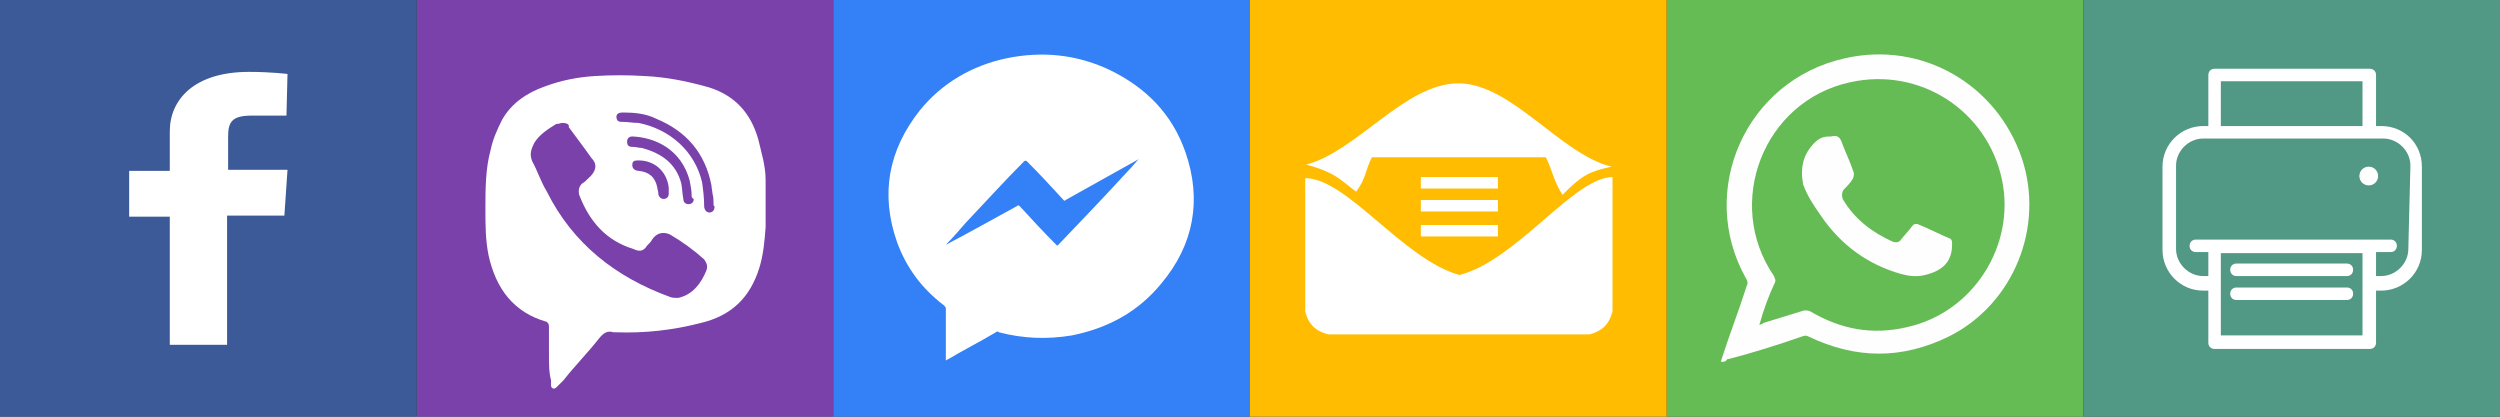 <?xml version="1.0" encoding="UTF-8"?>
<!-- Generator: Adobe Illustrator 22.0.1, SVG Export Plug-In . SVG Version: 6.00 Build 0)  -->
<svg version="1.1" id="Layer_1" xmlns="http://www.w3.org/2000/svg" xmlns:xlink="http://www.w3.org/1999/xlink" x="0px" y="0px" width="240px" height="40px" viewBox="0 0 240 40" style="enable-background:new 0 0 240 40;" xml:space="preserve">
<rect x="0" y="0" width="240" height="40" fill="#333333" stroke="none"/>
<style type="text/css">
	.st0{fill:#65BB54;}
	.st1{fill:#FEFEFE;}
	.st2{fill:#519885;}
	.st3{fill:#7A41AB;}
	.st4{fill:#FFFFFF;}
	.st5{fill:#3380F7;}
	.st6{fill:#3C5A98;}
	.st7{fill:#FFBC00;}
</style>
<g>
	<rect x="160" class="st0" width="40" height="40"/>
	<g>
		<path class="st1" d="M165.2,34.7c0.8-2.5,1.7-4.8,2.5-7.3c0.1-0.2,0.1-0.4-0.1-0.7c-4.7-8.4,0-19,9.5-21.1    c7.4-1.7,14.6,2.5,17,9.6c2.2,6.6-0.8,14-7,17.1c-4.5,2.2-8.9,2.2-13.5,0c-0.2-0.1-0.3-0.1-0.6,0c-2.3,0.8-4.8,1.6-7.2,2.2    C165.7,34.7,165.4,34.8,165.2,34.7z"/>
		<path class="st0" d="M168.9,31.2c0.4-1.5,0.9-2.8,1.5-4.1c0.1-0.2,0-0.3-0.1-0.6c-4.8-7-1-16.8,7.3-18.6    c6.7-1.5,13.2,2.7,14.6,9.4c1.3,6.3-2.8,12.7-9.1,14.1c-3.4,0.8-6.4,0.2-9.3-1.5c-0.2-0.1-0.3-0.1-0.6-0.1    c-1.3,0.4-2.6,0.8-3.9,1.2C169.2,31.1,169.1,31.1,168.9,31.2z"/>
		<path class="st1" d="M175.8,13.1c0.7-0.2,0.9,0.2,1.1,0.8c0.3,0.8,0.7,1.6,1,2.5c0.1,0.2,0.1,0.4,0,0.7c-0.2,0.4-0.6,0.8-0.9,1.1    c-0.2,0.3-0.2,0.6-0.1,0.9c1.1,1.9,2.8,3.2,4.8,4.1c0.3,0.1,0.6,0.1,0.8-0.2c0.3-0.4,0.7-0.8,1-1.2c0.2-0.3,0.4-0.4,0.8-0.2    c1,0.4,1.9,0.9,2.9,1.3c0.2,0.1,0.2,0.3,0.2,0.6c0,1.6-0.9,2.5-2.6,2.9c-0.8,0.2-1.6,0.1-2.3-0.1c-3.2-0.9-5.8-2.8-7.7-5.6    c-0.7-1-1.3-1.9-1.7-3c-0.3-1.6,0-2.9,1.1-4C174.8,13.1,175.3,13.1,175.8,13.1z"/>
	</g>
</g>
<rect x="200" class="st2" width="40" height="40"/>
<g>
	<rect x="40" class="st3" width="40" height="40"/>
	<g>
		<path class="st4" d="M52.7,34c0-0.9,0-1.7,0-2.6c0-0.2,0-0.3-0.2-0.5c-3.2-0.9-4.9-3.2-5.6-6.4c-0.3-1.5-0.3-2.9-0.3-4.4    c0-1.9,0-3.9,0.5-5.7c0.2-1,0.6-1.9,1.1-2.9c0.9-1.6,2.4-2.6,4.1-3.2c1.6-0.6,3.2-0.9,4.8-1c1.6-0.1,3.2-0.1,4.8,0    C64,7.4,66,7.8,68.1,8.4c2.5,0.8,4,2.5,4.7,5c0.3,1.3,0.7,2.5,0.7,3.9c0,1.5,0,3,0,4.5c-0.1,1.3-0.2,2.6-0.6,3.9    c-0.9,2.9-2.7,4.6-5.6,5.3c-2.7,0.7-5.4,1-8.2,0.9c-0.1,0-0.1,0-0.2,0c-0.6-0.2-1,0.1-1.4,0.6c-1.1,1.4-2.3,2.6-3.4,4    c-0.2,0.2-0.5,0.5-0.7,0.7s-0.5,0.1-0.5-0.2c0-0.1,0-0.3,0-0.5C52.7,35.8,52.7,35,52.7,34L52.7,34z M54,11.8    c-0.2,0-0.3,0.1-0.6,0.1c-0.8,0.5-1.6,1-2.1,1.8c-0.3,0.6-0.5,1.1-0.2,1.8c0.5,0.9,0.8,1.9,1.4,2.9c2.5,5,6.6,8.2,11.8,10.1    c0.2,0.1,0.6,0.1,0.8,0.1c1.4-0.3,2.2-1.4,2.7-2.6c0.2-0.5,0-0.8-0.2-1.1c-1-0.9-2.1-1.7-3.3-2.4c-0.7-0.3-1.3-0.1-1.7,0.5    c-0.1,0.2-0.2,0.3-0.5,0.6c-0.3,0.5-0.7,0.6-1.3,0.3c-2.6-0.8-4.2-2.6-5.2-5.2c-0.1-0.5,0-0.8,0.3-1.1c0.2-0.1,0.3-0.2,0.6-0.5    c0.7-0.6,0.9-1.3,0.3-1.9c-0.7-1-1.4-1.9-2.2-3C54.7,11.9,54.3,11.8,54,11.8z M68.5,19.5c0-0.2,0-0.6-0.1-0.9    c0-0.2-0.1-0.6-0.1-0.8c-0.6-3.1-2.4-5.2-5.3-6.4c-1-0.5-2.1-0.6-3.2-0.6c-0.5,0-0.7,0.2-0.6,0.6c0.1,0.3,0.3,0.3,0.6,0.3    c0.5,0,0.9,0.1,1.5,0.1c3,0.6,5.4,2.7,6.1,5.7c0.1,0.7,0.2,1.5,0.2,2.3c0,0.3,0.2,0.6,0.5,0.6s0.5-0.2,0.5-0.6    C68.5,19.8,68.5,19.7,68.5,19.5z M66.4,18.8L66.4,18.8c0-0.5-0.1-1-0.2-1.5c-0.8-2.9-3.2-4.1-5.5-4.2c-0.2,0-0.5,0.1-0.5,0.5    c0,0.3,0.1,0.5,0.5,0.5s0.6,0.1,0.9,0.1c1.9,0.5,3.3,1.5,3.8,3.4c0.1,0.5,0.1,1,0.2,1.5c0,0.3,0.2,0.5,0.5,0.5    c0.2,0,0.5-0.1,0.5-0.5C66.4,19,66.4,18.9,66.4,18.8z M61.3,15.4c-0.5,0-0.6,0.1-0.6,0.5c0,0.2,0.2,0.5,0.6,0.5l0,0    c1,0.1,1.6,0.6,1.8,1.6c0,0.2,0.1,0.3,0.1,0.6c0,0.2,0.2,0.5,0.5,0.5s0.5-0.2,0.5-0.5c0-0.2,0-0.3,0-0.6    C64,16.4,62.8,15.4,61.3,15.4z"/>
	</g>
</g>
<rect x="80" class="st5" width="40" height="40"/>
<g>
	<rect class="st6" width="40" height="40"/>
	<path id="XMLID_1_" class="st4" d="M16.3,33.1V20.8h-3.9v-4.4h3.9c0,0,0-1.8,0-3.8c0-3,2.3-5.7,7.6-5.7c2.1,0,3.7,0.2,3.7,0.2   l-0.1,4c0,0-1.6,0-3.4,0c-1.9,0-2.2,0.7-2.2,2c0,1,0-2.1,0,3.2h5.7l-0.3,4.4h-5.5v12.4L16.3,33.1L16.3,33.1z"/>
</g>
<g>
	<rect x="120" class="st7" width="40" height="40"/>
	<g>
		<path class="st4" d="M140.1,26.4c-5.4-1.5-10.8-9.3-14.8-9.3v12.8c0.3,1.2,1,1.9,2.2,2.2h12.6h12.5c1.2-0.3,1.9-1,2.2-2.2V17    C151.1,17,145.6,25,140.1,26.4L140.1,26.4z M136.4,22.7h7.4v-1.1h-7.4V22.7z M136.4,18.1h7.4V17h-7.4V18.1z M136.4,20.3h7.4v-1.1    h-7.4V20.3z M130.2,18.4c1-1.4,0.8-1.9,1.5-3.3h16.7c0.7,1.4,0.7,2.2,1.6,3.6c1.9-1.9,2.5-2.2,4.7-2.7c-4.9-1.2-9.6-8-14.7-8    s-9.7,6.5-14.6,7.8C128.4,16.6,128.9,17.5,130.2,18.4L130.2,18.4z"/>
	</g>
</g>
<g>
	<g>
		<path class="st4" d="M228.6,12.1h-0.5V7.2c0-0.4-0.3-0.6-0.6-0.6h-14.9c-0.4,0-0.6,0.3-0.6,0.6v4.9h-0.5c-2.1,0-3.9,1.7-3.9,3.9v8    c0,2.1,1.7,3.9,3.9,3.9h0.5v5c0,0.4,0.3,0.6,0.6,0.6h14.9c0.4,0,0.6-0.3,0.6-0.6v-5h0.5c2.1,0,3.9-1.7,3.9-3.9v-8    C232.5,13.8,230.8,12.1,228.6,12.1z M213.2,7.8h13.6v4.3h-13.6V7.8z M226.8,32.2h-13.6v-7.9h13.6V32.2z M231.2,23.9    c0,1.4-1.2,2.6-2.6,2.6h-0.5v-2.3h1.4c0.4,0,0.6-0.3,0.6-0.6c0-0.4-0.3-0.6-0.6-0.6h-2h-14.9h-1.8c-0.4,0-0.6,0.3-0.6,0.6    c0,0.4,0.3,0.6,0.6,0.6h1.2v2.3h-0.5c-1.4,0-2.6-1.2-2.6-2.6v-8c0-1.4,1.2-2.6,2.6-2.6h1.2h14.9h1.2c1.4,0,2.6,1.2,2.6,2.6    L231.2,23.9L231.2,23.9L231.2,23.9z"/>
		<path class="st4" d="M227.4,16c-0.5,0-0.9,0.4-0.9,0.9c0,0.5,0.4,0.9,0.9,0.9c0.5,0,0.9-0.4,0.9-0.9C228.3,16.4,227.9,16,227.4,16    z"/>
		<path class="st4" d="M214.7,26.5h10.6c0.4,0,0.6-0.3,0.6-0.6c0-0.4-0.3-0.6-0.6-0.6h-10.6c-0.4,0-0.6,0.3-0.6,0.6    C214.1,26.2,214.3,26.5,214.7,26.5z"/>
		<path class="st4" d="M214.7,28.8h10.6c0.4,0,0.6-0.3,0.6-0.6c0-0.4-0.3-0.6-0.6-0.6h-10.6c-0.4,0-0.6,0.3-0.6,0.6    S214.3,28.8,214.7,28.8z"/>
	</g>
</g>
<path class="st4" d="M113.8,14.6c-1.3-3.7-3.8-6.2-7.3-7.9c-3.2-1.5-6.5-1.8-9.9-1.1c-3.3,0.7-6.2,2.4-8.3,5c-3,3.8-3.8,8-2.2,12.6  c0.9,2.5,2.4,4.5,4.5,6.1c0.1,0.1,0.2,0.2,0.2,0.3c0,1.6,0,3.2,0,4.8c0,0.1,0,0.1,0,0.2c0.1,0,0.1-0.1,0.2-0.1  c1.5-0.9,3.1-1.7,4.6-2.6c0.1-0.1,0.2-0.1,0.3,0c2.3,0.6,4.6,0.7,7,0.3c3.5-0.7,6.4-2.3,8.6-5C114.6,23.5,115.4,19.2,113.8,14.6z   M108.3,16.4c-2.2,2.4-4.4,4.7-6.7,7.1c-0.1,0.1-0.1,0.1-0.2,0c-1.2-1.2-2.4-2.5-3.5-3.7c-0.1-0.1-0.2-0.1-0.3,0  c-2.2,1.2-4.5,2.5-6.8,3.7c0,0-0.1,0-0.1,0.1c0,0-0.1,0,0,0c0.7-0.7,1.4-1.5,2-2.2c1.9-2,3.7-4,5.6-5.9c0.1-0.1,0.2-0.1,0.3,0  c1.2,1.2,2.4,2.5,3.5,3.7c0.1,0.1,0.1,0.1,0.2,0c2.3-1.3,4.5-2.5,6.8-3.8c0.1,0,0.1-0.1,0.2-0.1C109,15.6,108.7,16,108.3,16.4z"/>
</svg>